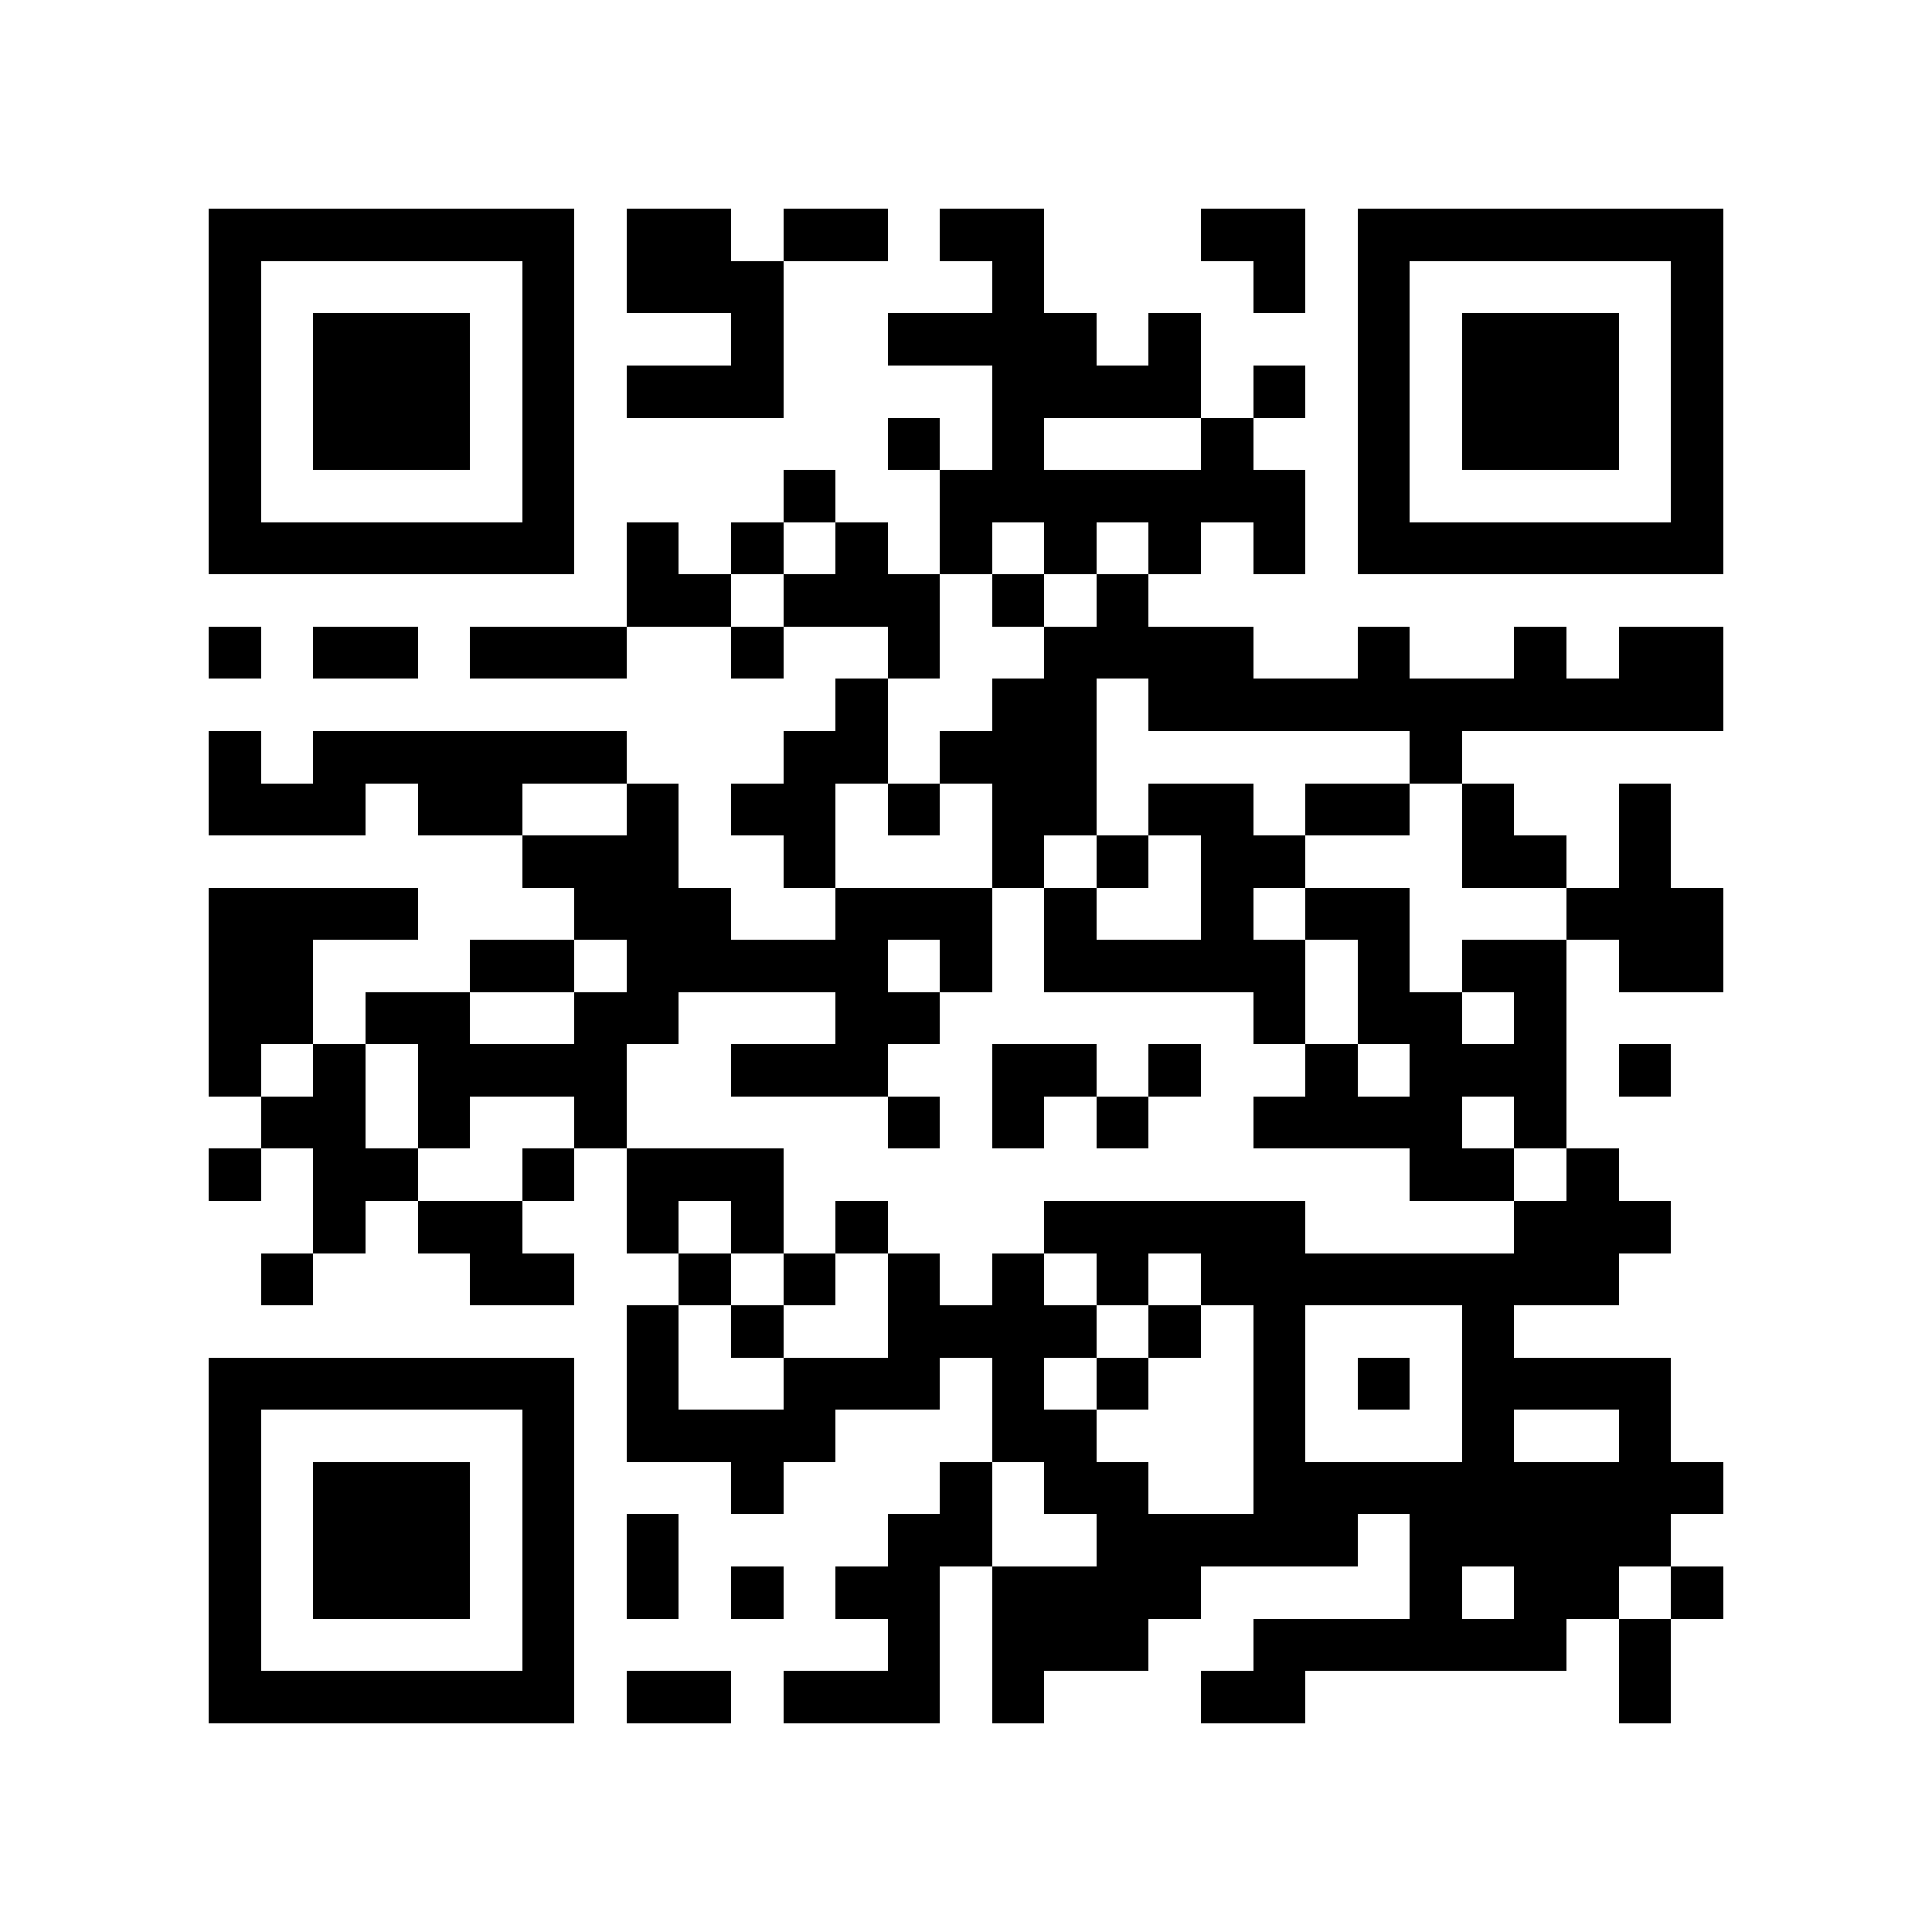 <?xml version="1.0" encoding="utf-8"?><!DOCTYPE svg PUBLIC "-//W3C//DTD SVG 1.1//EN" "http://www.w3.org/Graphics/SVG/1.1/DTD/svg11.dtd"><svg xmlns="http://www.w3.org/2000/svg" viewBox="0 0 37 37" shape-rendering="crispEdges"><path fill="#ffffff" d="M0 0h37v37H0z"/><path stroke="#000000" d="M4 4.5h7m1 0h2m1 0h2m1 0h2m3 0h2m1 0h7M4 5.5h1m5 0h1m1 0h3m4 0h1m4 0h1m1 0h1m5 0h1M4 6.5h1m1 0h3m1 0h1m3 0h1m2 0h4m1 0h1m3 0h1m1 0h3m1 0h1M4 7.5h1m1 0h3m1 0h1m1 0h3m4 0h4m1 0h1m1 0h1m1 0h3m1 0h1M4 8.5h1m1 0h3m1 0h1m6 0h1m1 0h1m3 0h1m2 0h1m1 0h3m1 0h1M4 9.5h1m5 0h1m4 0h1m2 0h7m1 0h1m5 0h1M4 10.5h7m1 0h1m1 0h1m1 0h1m1 0h1m1 0h1m1 0h1m1 0h1m1 0h7M12 11.5h2m1 0h3m1 0h1m1 0h1M4 12.5h1m1 0h2m1 0h3m2 0h1m2 0h1m2 0h4m2 0h1m2 0h1m1 0h2M16 13.5h1m2 0h2m1 0h11M4 14.5h1m1 0h6m3 0h2m1 0h3m6 0h1M4 15.5h3m1 0h2m2 0h1m1 0h2m1 0h1m1 0h2m1 0h2m1 0h2m1 0h1m2 0h1M10 16.5h3m2 0h1m3 0h1m1 0h1m1 0h2m3 0h2m1 0h1M4 17.5h4m3 0h3m2 0h3m1 0h1m2 0h1m1 0h2m3 0h3M4 18.5h2m3 0h2m1 0h5m1 0h1m1 0h5m1 0h1m1 0h2m1 0h2M4 19.5h2m1 0h2m2 0h2m3 0h2m6 0h1m1 0h2m1 0h1M4 20.5h1m1 0h1m1 0h4m2 0h3m2 0h2m1 0h1m2 0h1m1 0h3m1 0h1M5 21.5h2m1 0h1m2 0h1m5 0h1m1 0h1m1 0h1m2 0h4m1 0h1M4 22.5h1m1 0h2m2 0h1m1 0h3m12 0h2m1 0h1M6 23.5h1m1 0h2m2 0h1m1 0h1m1 0h1m3 0h5m4 0h3M5 24.5h1m3 0h2m2 0h1m1 0h1m1 0h1m1 0h1m1 0h1m1 0h8M12 25.5h1m1 0h1m2 0h4m1 0h1m1 0h1m3 0h1M4 26.5h7m1 0h1m2 0h3m1 0h1m1 0h1m2 0h1m1 0h1m1 0h4M4 27.5h1m5 0h1m1 0h4m3 0h2m3 0h1m3 0h1m2 0h1M4 28.5h1m1 0h3m1 0h1m3 0h1m3 0h1m1 0h2m2 0h9M4 29.5h1m1 0h3m1 0h1m1 0h1m4 0h2m2 0h5m1 0h5M4 30.5h1m1 0h3m1 0h1m1 0h1m1 0h1m1 0h2m1 0h4m4 0h1m1 0h2m1 0h1M4 31.5h1m5 0h1m6 0h1m1 0h3m2 0h6m1 0h1M4 32.5h7m1 0h2m1 0h3m1 0h1m3 0h2m6 0h1"/></svg>
